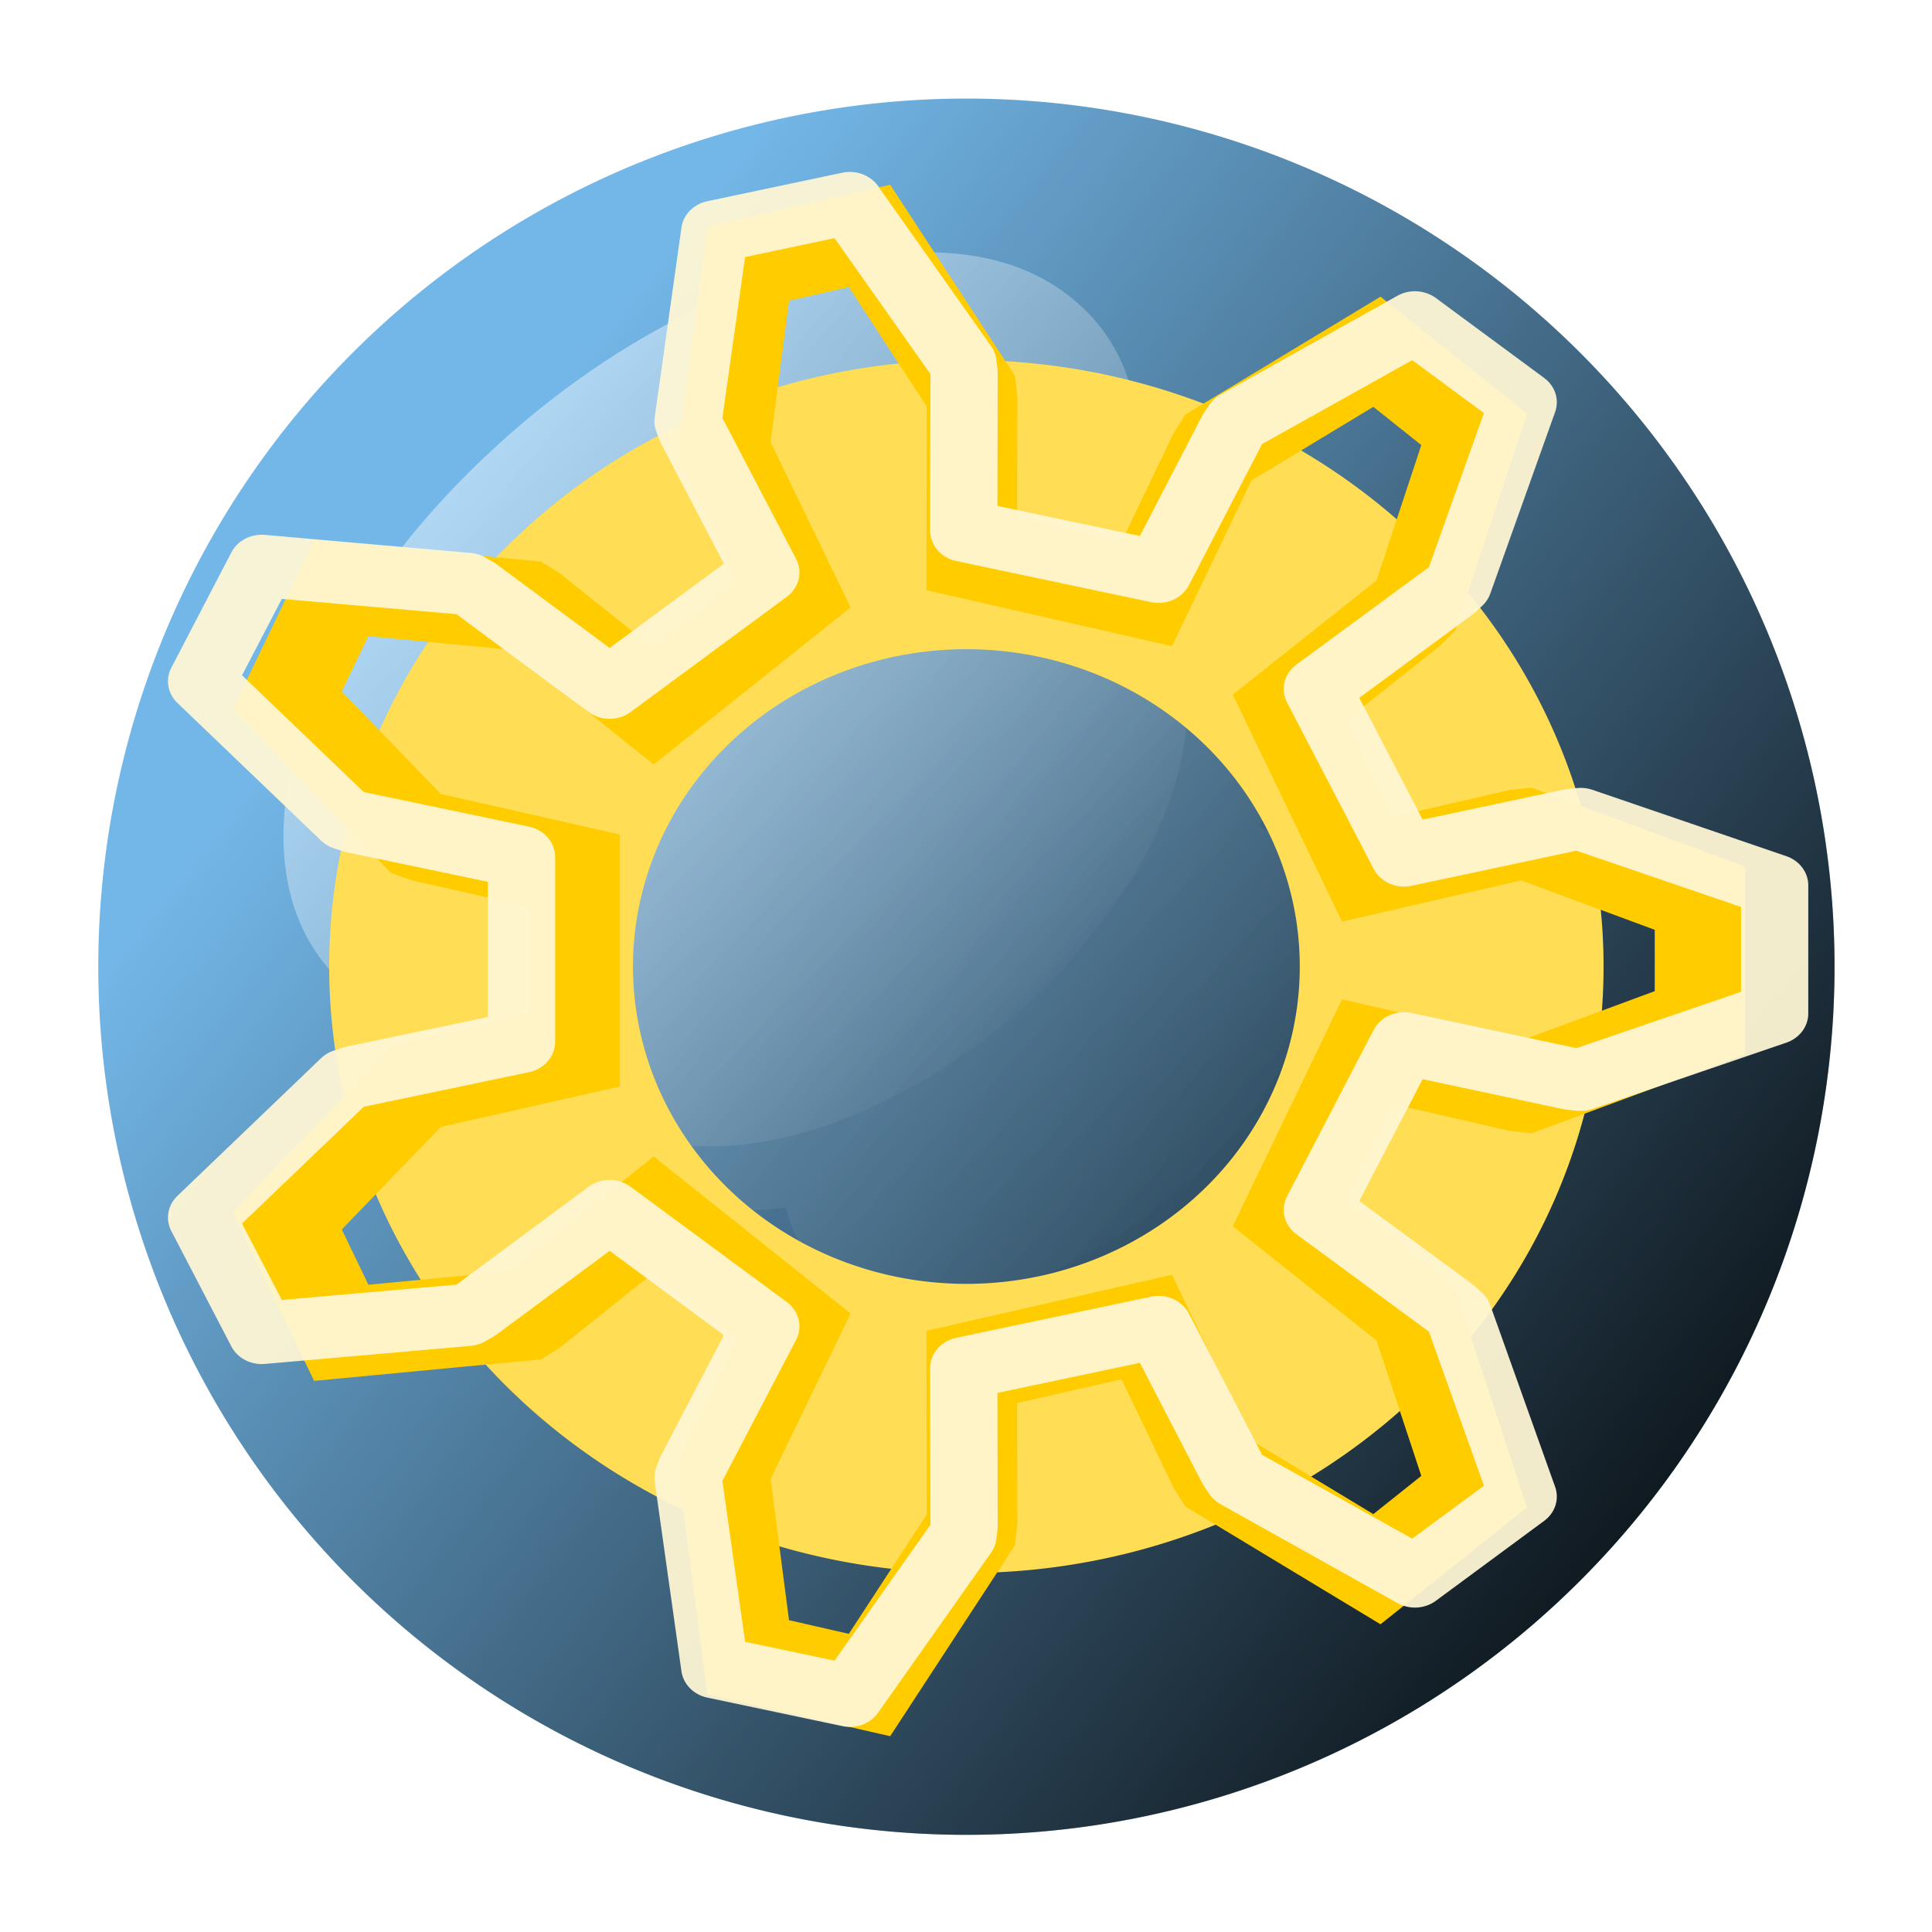 <?xml version="1.0" encoding="UTF-8" standalone="no"?>
<!-- Created with Inkscape (http://www.inkscape.org/) -->
<svg
   xmlns:dc="http://purl.org/dc/elements/1.1/"
   xmlns:cc="http://creativecommons.org/ns#"
   xmlns:rdf="http://www.w3.org/1999/02/22-rdf-syntax-ns#"
   xmlns:svg="http://www.w3.org/2000/svg"
   xmlns="http://www.w3.org/2000/svg"
   xmlns:xlink="http://www.w3.org/1999/xlink"
   xmlns:sodipodi="http://sodipodi.sourceforge.net/DTD/sodipodi-0.dtd"
   xmlns:inkscape="http://www.inkscape.org/namespaces/inkscape"
   width="128"
   height="128"
   id="svg3441"
   sodipodi:version="0.32"
   inkscape:version="0.46"
   version="1.0"
   sodipodi:docname="cogwheel.svg"
   inkscape:output_extension="org.inkscape.output.svg.inkscape">
  <sodipodi:namedview
     id="base"
     pagecolor="#ffffff"
     bordercolor="#666666"
     borderopacity="1.0"
     gridtolerance="10000"
     guidetolerance="10"
     objecttolerance="10"
     inkscape:pageopacity="0.0"
     inkscape:pageshadow="2"
     inkscape:zoom="3.859375"
     inkscape:cx="45.866366"
     inkscape:cy="20.094727"
     inkscape:document-units="px"
     inkscape:current-layer="svg3441"
     showgrid="false"
     inkscape:window-width="1600"
     inkscape:window-height="1124"
     inkscape:window-x="0"
     inkscape:window-y="25"
     showguides="false"
     inkscape:guide-bbox="true">
    <sodipodi:guide
       orientation="0,1"
       position="-129.555,0.259"
       id="guide7082" />
    <sodipodi:guide
       orientation="1,0"
       position="-200.032,47.158"
       id="guide7084" />
    <sodipodi:guide
       orientation="1,0"
       position="-195.109,-32.648"
       id="guide7086" />
    <sodipodi:guide
       orientation="1,0"
       position="-189.927,-36.534"
       id="guide7088" />
    <sodipodi:guide
       orientation="1,0"
       position="-185.004,140.178"
       id="guide7090" />
    <sodipodi:guide
       orientation="1,0"
       position="-180.081,-35.498"
       id="guide7092" />
    <sodipodi:guide
       orientation="0,1"
       position="-153.911,85.765"
       id="guide7094" />
    <sodipodi:guide
       orientation="0,1"
       position="-146.397,41.198"
       id="guide7096" />
  </sodipodi:namedview>
  <defs
     id="defs3443">
    <filter
       inkscape:collect="always"
       id="filter9812">
      <feGaussianBlur
         inkscape:collect="always"
         stdDeviation="0.014"
         id="feGaussianBlur9814" />
    </filter>
    <linearGradient
       inkscape:collect="always"
       id="linearGradient5753">
      <stop
         style="stop-color:#ffffff;stop-opacity:1;"
         offset="0"
         id="stop5755" />
      <stop
         style="stop-color:#ffffff;stop-opacity:0;"
         offset="1"
         id="stop5757" />
    </linearGradient>
    <linearGradient
       inkscape:collect="always"
       xlink:href="#linearGradient4666"
       id="linearGradient9833"
       gradientUnits="userSpaceOnUse"
       gradientTransform="translate(-8.6281e-3,1.0941e-3)"
       x1="-0.012"
       y1="-0.024"
       x2="0.551"
       y2="0.53" />
    <linearGradient
       inkscape:collect="always"
       xlink:href="#linearGradient4666"
       id="linearGradient9831"
       gradientUnits="userSpaceOnUse"
       gradientTransform="translate(6.1891184e-2,7.4269421e-2)"
       x1="-0.012"
       y1="-0.024"
       x2="0.551"
       y2="0.53" />
    <linearGradient
       inkscape:collect="always"
       xlink:href="#linearGradient4653"
       id="linearGradient9829"
       gradientUnits="userSpaceOnUse"
       x1="1.158"
       y1="1.021"
       x2="0.289"
       y2="0.344" />
    <linearGradient
       inkscape:collect="always"
       xlink:href="#linearGradient4666"
       id="linearGradient6300"
       gradientUnits="userSpaceOnUse"
       gradientTransform="translate(-4.035,-1.112)"
       x1="-0.012"
       y1="-0.024"
       x2="0.551"
       y2="0.53" />
    <linearGradient
       inkscape:collect="always"
       xlink:href="#linearGradient4666"
       id="linearGradient6298"
       gradientUnits="userSpaceOnUse"
       gradientTransform="translate(6.1891184e-2,7.4269421e-2)"
       x1="-0.012"
       y1="-0.024"
       x2="0.551"
       y2="0.53" />
    <linearGradient
       inkscape:collect="always"
       xlink:href="#linearGradient4653"
       id="linearGradient6296"
       gradientUnits="userSpaceOnUse"
       x1="1.158"
       y1="1.021"
       x2="0.289"
       y2="0.344" />
    <filter
       inkscape:collect="always"
       id="filter4716">
      <feGaussianBlur
         inkscape:collect="always"
         stdDeviation="0.007"
         id="feGaussianBlur4718" />
    </filter>
    <filter
       inkscape:collect="always"
       id="filter4698">
      <feGaussianBlur
         inkscape:collect="always"
         stdDeviation="0.012"
         id="feGaussianBlur4700" />
    </filter>
    <linearGradient
       inkscape:collect="always"
       id="linearGradient4666">
      <stop
         style="stop-color:#ffffff;stop-opacity:1;"
         offset="0"
         id="stop4668" />
      <stop
         style="stop-color:#ffffff;stop-opacity:0;"
         offset="1"
         id="stop4670" />
    </linearGradient>
    <linearGradient
       inkscape:collect="always"
       id="linearGradient4653">
      <stop
         style="stop-color:#000000;stop-opacity:1;"
         offset="0"
         id="stop4655" />
      <stop
         style="stop-color:#000000;stop-opacity:0;"
         offset="1"
         id="stop4657" />
    </linearGradient>
    <linearGradient
       id="linearGradient2526">
      <stop
         style="stop-color:#f6e49e;stop-opacity:1;"
         offset="0"
         id="stop3421" />
      <stop
         id="stop2530"
         offset="1"
         style="stop-color:#decd87;stop-opacity:1;" />
    </linearGradient>
    <linearGradient
       id="linearGradient14973">
      <stop
         id="stop14975"
         offset="0"
         style="stop-color:#747474;stop-opacity:1;" />
      <stop
         style="stop-color:#b0b0b0;stop-opacity:1;"
         offset="0.621"
         id="stop14977" />
      <stop
         id="stop14979"
         offset="1"
         style="stop-color:#3f3f3f;stop-opacity:1;" />
    </linearGradient>
    <linearGradient
       id="linearGradient14881">
      <stop
         style="stop-color:#747474;stop-opacity:1;"
         offset="0"
         id="stop14883" />
      <stop
         id="stop14893"
         offset="0.621"
         style="stop-color:#ffffff;stop-opacity:1;" />
      <stop
         style="stop-color:#3f3f3f;stop-opacity:1;"
         offset="1"
         id="stop14885" />
    </linearGradient>
    <linearGradient
       id="linearGradient15015">
      <stop
         style="stop-color:#ffffff;stop-opacity:1;"
         offset="0"
         id="stop15017" />
      <stop
         id="stop15025"
         offset="0.137"
         style="stop-color:#d4d6d2;stop-opacity:1;" />
      <stop
         id="stop15023"
         offset="0.793"
         style="stop-color:#d4d6d2;stop-opacity:1;" />
      <stop
         style="stop-color:#7e8478;stop-opacity:1;"
         offset="1"
         id="stop15019" />
    </linearGradient>
    <linearGradient
       id="linearGradient3515"
       x1="17.506"
       y1="24.931"
       x2="31.108"
       y2="24.931"
       gradientUnits="userSpaceOnUse">
      <stop
         style="stop-color:#f20000;stop-opacity:0.961;"
         offset="0"
         id="stop3517" />
      <stop
         style="stop-color:#000000;stop-opacity:0;"
         offset="1"
         id="stop3519" />
    </linearGradient>
    <linearGradient
       id="linearGradient6240"
       gradientTransform="scale(1.093,0.915)"
       x1="23.962"
       y1="-40.796"
       x2="130.416"
       y2="-40.796"
       gradientUnits="userSpaceOnUse">
      <stop
         style="stop-color:#1f5fe1;stop-opacity:0.961;"
         offset="0"
         id="stop6242" />
      <stop
         style="stop-color:#3d9bde;stop-opacity:0;"
         offset="1"
         id="stop6244" />
    </linearGradient>
    <linearGradient
       id="linearGradient6190">
      <stop
         style="stop-color:#a0670c;stop-opacity:1;"
         offset="0"
         id="stop6192" />
      <stop
         style="stop-color:#e6c99d;stop-opacity:1;"
         offset="1"
         id="stop6194" />
    </linearGradient>
    <linearGradient
       id="linearGradient14625">
      <stop
         style="stop-color:#ffffff;stop-opacity:1;"
         offset="0"
         id="stop14626" />
      <stop
         style="stop-color:#ffffff;stop-opacity:0;"
         offset="1"
         id="stop14627" />
    </linearGradient>
    <linearGradient
       id="linearGradient26051">
      <stop
         style="stop-color:#ffffff;stop-opacity:0.449;"
         offset="0"
         id="stop26052" />
      <stop
         style="stop-color:#ffffff;stop-opacity:0;"
         offset="1"
         id="stop26053" />
    </linearGradient>
    <linearGradient
       id="linearGradient29186">
      <stop
         style="stop-color:#ffffff;stop-opacity:1;"
         offset="0"
         id="stop29187" />
      <stop
         style="stop-color:#ffffff;stop-opacity:0;"
         offset="1"
         id="stop29188" />
    </linearGradient>
    <linearGradient
       id="linearGradient17250">
      <stop
         style="stop-color:#dc0000;stop-opacity:1;"
         offset="0"
         id="stop17251" />
      <stop
         style="stop-color:#ffb200;stop-opacity:1;"
         offset="1"
         id="stop17252" />
    </linearGradient>
    <linearGradient
       id="linearGradient19763">
      <stop
         id="stop19764"
         offset="0"
         style="stop-color:#929292;stop-opacity:1;" />
      <stop
         id="stop19765"
         offset="1"
         style="stop-color:#ffffff;stop-opacity:0;" />
    </linearGradient>
    <inkscape:perspective
       sodipodi:type="inkscape:persp3d"
       inkscape:vp_x="0 : 526.18109 : 1"
       inkscape:vp_y="0 : 1000 : 0"
       inkscape:vp_z="744.09448 : 526.18109 : 1"
       inkscape:persp3d-origin="372.04724 : 350.78739 : 1"
       id="perspective3449" />
    <linearGradient
       inkscape:collect="always"
       xlink:href="#linearGradient5753"
       id="linearGradient4575"
       gradientUnits="userSpaceOnUse"
       gradientTransform="matrix(1.2995863e-4,0,0,1.640348e-4,0.877,0.454)"
       x1="31.071"
       y1="36.879"
       x2="30.947"
       y2="11.328" />
    <filter
       id="filter16538"
       inkscape:collect="always">
      <feGaussianBlur
         id="feGaussianBlur16540"
         stdDeviation="1.043"
         inkscape:collect="always" />
    </filter>
    <filter
       id="filter16562"
       inkscape:collect="always">
      <feGaussianBlur
         id="feGaussianBlur16564"
         stdDeviation="3.235"
         inkscape:collect="always" />
    </filter>
    <filter
       inkscape:collect="always"
       id="filter17790">
      <feGaussianBlur
         inkscape:collect="always"
         stdDeviation="2.19"
         id="feGaussianBlur17792" />
    </filter>
    <filter
       inkscape:collect="always"
       id="filter17804">
      <feGaussianBlur
         inkscape:collect="always"
         stdDeviation="1.017"
         id="feGaussianBlur17806" />
    </filter>
    <linearGradient
       inkscape:collect="always"
       xlink:href="#linearGradient4666"
       id="linearGradient17808"
       gradientUnits="userSpaceOnUse"
       gradientTransform="translate(6.1891184e-2,7.4269421e-2)"
       x1="-0.012"
       y1="-0.024"
       x2="0.551"
       y2="0.53" />
  </defs>
  <g
     inkscape:label="Layer 1"
     inkscape:groupmode="layer"
     id="layer1">
    <path
       transform="matrix(107.405,0,0,107.405,-0.147,-3.188)"
       d="M 1.133,0.626 A 0.535,0.535 0 1 1 0.062,0.626 A 0.535,0.535 0 1 1 1.133,0.626 z"
       sodipodi:ry="0.53535873"
       sodipodi:rx="0.53535873"
       sodipodi:cy="0.62555832"
       sodipodi:cx="0.59724993"
       id="path9579"
       style="fill:#3d9bde;fill-opacity:0.718;fill-rule:evenodd;stroke:none;stroke-width:2;stroke-miterlimit:4;stroke-dasharray:none"
       sodipodi:type="arc" />
    <path
       sodipodi:type="arc"
       style="fill:url(#linearGradient9829);fill-opacity:1;fill-rule:evenodd;stroke:none;stroke-width:2;stroke-miterlimit:4;stroke-dasharray:none"
       id="path9581"
       sodipodi:cx="0.59724993"
       sodipodi:cy="0.62555832"
       sodipodi:rx="0.53535873"
       sodipodi:ry="0.53535873"
       d="M 1.133,0.626 A 0.535,0.535 0 1 1 0.062,0.626 A 0.535,0.535 0 1 1 1.133,0.626 z"
       transform="matrix(107.405,0,0,107.405,-0.147,-3.188)" />
    <path
       style="opacity:0.5;fill:url(#linearGradient17808);fill-opacity:1;fill-rule:evenodd;stroke:none;stroke-width:2;stroke-miterlimit:4;stroke-dasharray:none;filter:url(#filter4698)"
       d="M 0.532,0.205 C 0.465,0.207 0.383,0.245 0.314,0.309 C 0.21,0.407 0.177,0.53 0.241,0.585 C 0.267,0.607 0.304,0.614 0.346,0.609 C 0.35,0.625 0.357,0.638 0.369,0.649 C 0.417,0.689 0.519,0.663 0.597,0.59 C 0.675,0.517 0.7,0.424 0.652,0.383 C 0.648,0.38 0.643,0.377 0.638,0.374 C 0.661,0.315 0.656,0.261 0.619,0.23 C 0.597,0.211 0.566,0.203 0.532,0.205 z"
       id="path9583"
       transform="matrix(107.476,0,0,107.476,14.874,14.558)" />
    <path
       style="opacity:0.9;fill:url(#linearGradient9833);fill-opacity:1;fill-rule:evenodd;stroke:none;stroke-width:2;stroke-miterlimit:4;stroke-dasharray:none;filter:url(#filter4716)"
       d="M 0.461,0.132 C 0.394,0.134 0.312,0.172 0.244,0.236 C 0.139,0.334 0.107,0.457 0.171,0.512 C 0.196,0.534 0.234,0.541 0.276,0.536 C 0.279,0.552 0.287,0.565 0.299,0.575 C 0.347,0.616 0.449,0.59 0.527,0.517 C 0.605,0.443 0.629,0.351 0.581,0.31 C 0.577,0.307 0.573,0.304 0.568,0.301 C 0.59,0.242 0.585,0.188 0.548,0.157 C 0.526,0.138 0.496,0.13 0.461,0.132 z"
       id="path9585"
       transform="matrix(128,0,0,128,1.104,-0.14)" />
  </g>
  <path
     sodipodi:type="arc"
     style="opacity:1;fill:none;fill-opacity:1;fill-rule:evenodd;stroke:#ffdd55;stroke-width:24.249;stroke-linecap:square;stroke-linejoin:round;stroke-miterlimit:4;stroke-dasharray:none;stroke-dashoffset:0;stroke-opacity:1;filter:url(#filter17804)"
     id="path17794"
     sodipodi:cx="83.821861"
     sodipodi:cy="82.785423"
     sodipodi:rx="38.736843"
     sodipodi:ry="38.736843"
     d="M 122.559,82.785 A 38.737,38.737 0 1 1 45.085,82.785 A 38.737,38.737 0 1 1 122.559,82.785 z"
     transform="matrix(0.83,0,0,0.79,-5.547,-1.365)" />
  <g
     id="g17666"
     transform="matrix(1.128,0,0,1.128,64.335,63.634)"
     inkscape:label="Gear7"
     style="fill:none;stroke:#ffcc00;stroke-width:5.321;stroke-miterlimit:4;stroke-dasharray:none">
    <path
       id="path17668"
       d="M 23.265,-5.354 L 32.076,-7.382 L 32.585,-7.437 L 42.816,-3.654 L 42.816,3.654 L 32.585,7.437 L 32.076,7.382 L 23.265,5.354 L 18.692,14.851 L 25.771,20.476 L 26.131,20.839 L 29.552,31.197 L 23.839,35.753 L 14.501,30.113 L 14.228,29.681 L 10.32,21.528 L 0.043,23.873 L 0.059,32.915 L 0,33.423 L -5.965,42.556 L -13.09,40.93 L -14.501,30.113 L -14.334,29.63 L -10.397,21.49 L -18.638,14.918 L -25.697,20.568 L -26.131,20.839 L -36.991,21.869 L -40.161,15.285 L -32.585,7.437 L -32.103,7.267 L -23.284,5.271 L -23.284,-5.271 L -32.103,-7.267 L -32.585,-7.437 L -40.161,-15.285 L -36.991,-21.869 L -26.131,-20.839 L -25.697,-20.568 L -18.638,-14.918 L -10.397,-21.49 L -14.334,-29.63 L -14.501,-30.113 L -13.09,-40.93 L -5.965,-42.556 L 0,-33.423 L 0.059,-32.915 L 0.043,-23.873 L 10.32,-21.528 L 14.228,-29.681 L 14.501,-30.113 L 23.839,-35.753 L 29.552,-31.197 L 26.131,-20.839 L 25.771,-20.476 L 18.692,-14.851 L 23.265,-5.354 z"
       style="fill:none;stroke:#ffcc00;stroke-width:5.321;stroke-miterlimit:4;stroke-dasharray:none" />
  </g>
  <g
     style="opacity:0.94;fill:none;stroke:#fff6d5;stroke-width:3.547;stroke-linejoin:round;stroke-miterlimit:4;stroke-dasharray:none;stroke-opacity:1;filter:url(#filter17790)"
     inkscape:label="Gear7"
     transform="matrix(1.256,0,0,1.162,63.798,62.901)"
     id="g17754">
    <path
       style="fill:none;stroke:#fff6d5;stroke-width:3.547;stroke-linejoin:round;stroke-miterlimit:4;stroke-dasharray:none;stroke-opacity:1"
       d="M 23.265,-5.354 L 32.076,-7.382 L 32.585,-7.437 L 42.816,-3.654 L 42.816,3.654 L 32.585,7.437 L 32.076,7.382 L 23.265,5.354 L 18.692,14.851 L 25.771,20.476 L 26.131,20.839 L 29.552,31.197 L 23.839,35.753 L 14.501,30.113 L 14.228,29.681 L 10.32,21.528 L 0.043,23.873 L 0.059,32.915 L 0,33.423 L -5.965,42.556 L -13.09,40.93 L -14.501,30.113 L -14.334,29.63 L -10.397,21.49 L -18.638,14.918 L -25.697,20.568 L -26.131,20.839 L -36.991,21.869 L -40.161,15.285 L -32.585,7.437 L -32.103,7.267 L -23.284,5.271 L -23.284,-5.271 L -32.103,-7.267 L -32.585,-7.437 L -40.161,-15.285 L -36.991,-21.869 L -26.131,-20.839 L -25.697,-20.568 L -18.638,-14.918 L -10.397,-21.49 L -14.334,-29.63 L -14.501,-30.113 L -13.09,-40.93 L -5.965,-42.556 L 0,-33.423 L 0.059,-32.915 L 0.043,-23.873 L 10.32,-21.528 L 14.228,-29.681 L 14.501,-30.113 L 23.839,-35.753 L 29.552,-31.197 L 26.131,-20.839 L 25.771,-20.476 L 18.692,-14.851 L 23.265,-5.354 z"
       id="path17756" />
  </g>
</svg>
